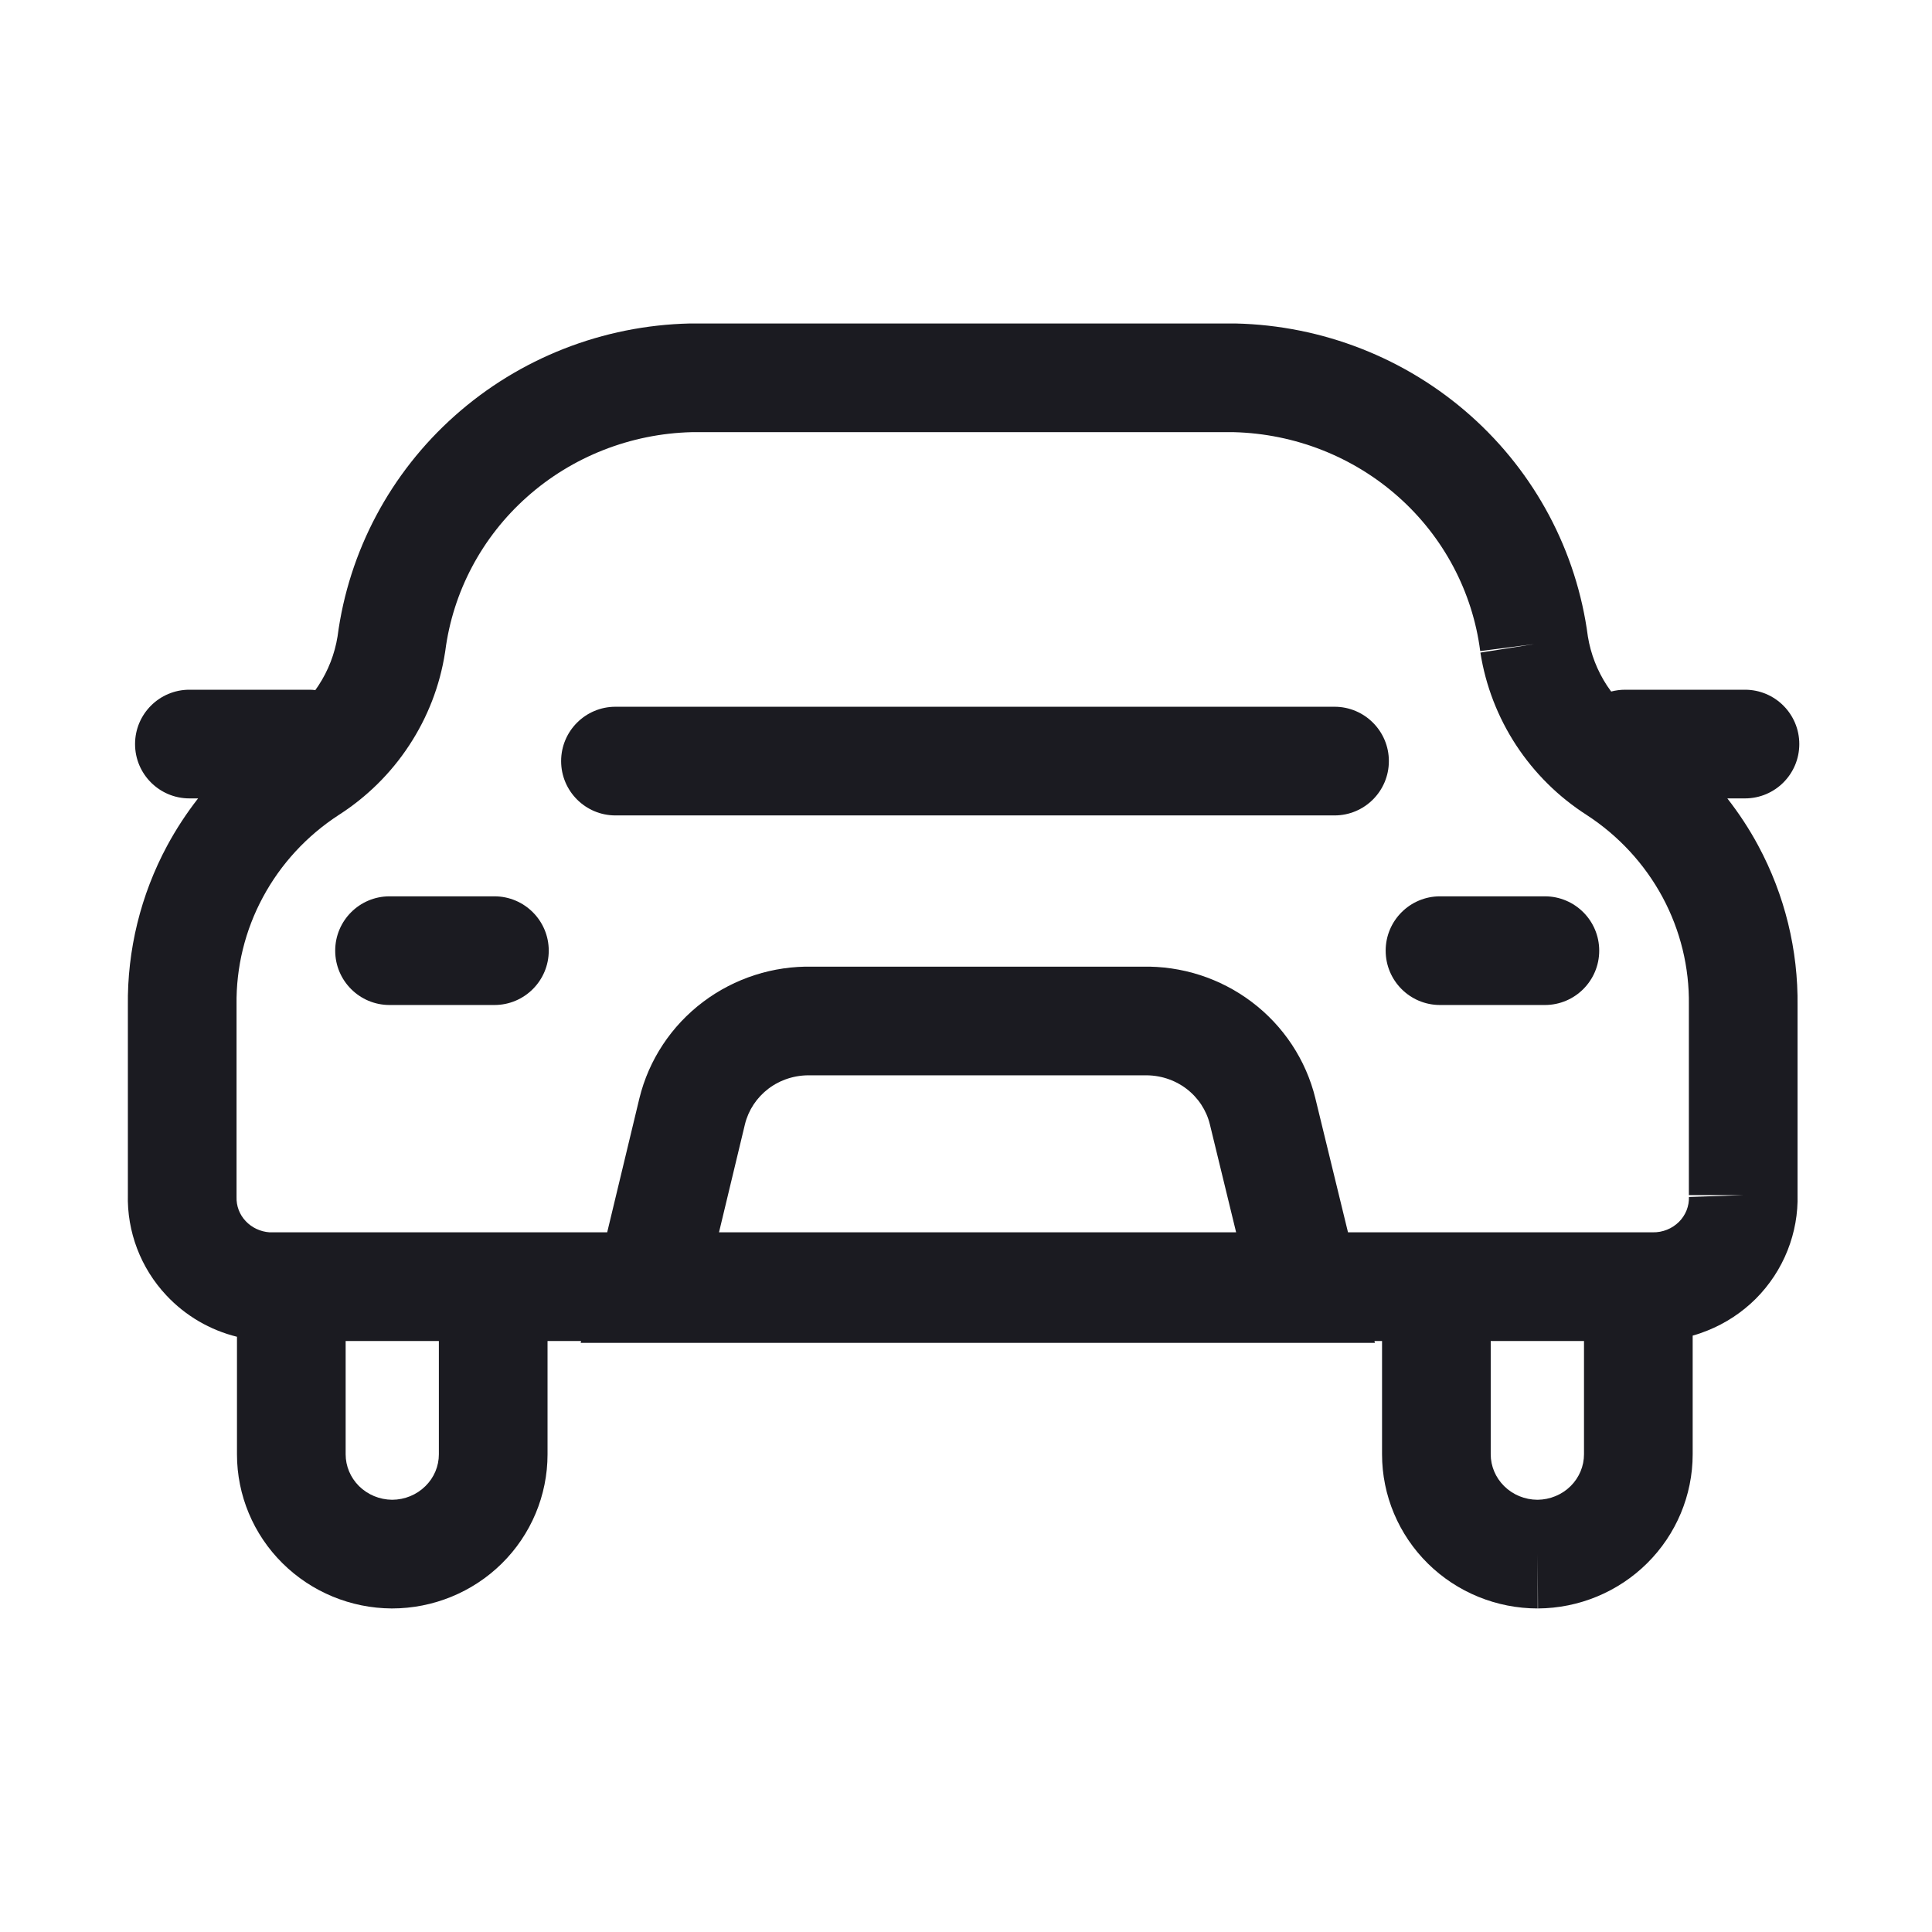 <svg width="32" height="32" viewBox="0 0 32 32" fill="none" xmlns="http://www.w3.org/2000/svg">
<path d="M23.851 14.846C23.354 14.846 22.951 15.249 22.951 15.746C22.951 16.243 23.354 16.646 23.851 16.646H25.588C26.085 16.646 26.488 16.243 26.488 15.746C26.488 15.249 26.085 14.846 25.588 14.846H23.851Z" fill="#1B1B21"/>
<path d="M5.552 15.746C5.552 15.249 5.955 14.846 6.452 14.846H8.189C8.686 14.846 9.089 15.249 9.089 15.746C9.089 16.243 8.686 16.646 8.189 16.646H6.452C5.955 16.646 5.552 16.243 5.552 15.746Z" fill="#1B1B21"/>
<path d="M9.294 12.606C9.294 12.109 9.697 11.706 10.194 11.706H22.104C22.601 11.706 23.004 12.109 23.004 12.606C23.004 13.103 22.601 13.506 22.104 13.506H10.194C9.697 13.506 9.294 13.103 9.294 12.606Z" fill="#1B1B21"/>
<path fill-rule="evenodd" clip-rule="evenodd" d="M11.434 5.358H20.457L20.467 5.358C21.905 5.391 23.285 5.931 24.357 6.884C25.425 7.833 26.115 9.13 26.3 10.541C26.347 10.831 26.455 11.108 26.617 11.356C26.639 11.389 26.662 11.422 26.686 11.454C26.76 11.435 26.837 11.424 26.918 11.424H28.902C29.4 11.424 29.802 11.827 29.802 12.324C29.802 12.821 29.4 13.224 28.902 13.224H28.61C28.802 13.47 28.974 13.731 29.122 14.007C29.561 14.823 29.785 15.736 29.773 16.661V19.782C29.782 20.099 29.725 20.415 29.608 20.71C29.489 21.011 29.309 21.283 29.081 21.512C28.852 21.74 28.579 21.919 28.279 22.039C28.2 22.071 28.119 22.099 28.036 22.122V24.088C28.036 24.766 27.763 25.415 27.282 25.892C26.801 26.369 26.151 26.637 25.474 26.641L25.469 25.741V26.641C24.789 26.641 24.135 26.375 23.651 25.898C23.166 25.42 22.891 24.769 22.891 24.088V22.211H22.765L22.773 22.242H9.618L9.625 22.211H9.069V24.088C9.069 24.769 8.795 25.42 8.31 25.898C7.826 26.375 7.171 26.641 6.492 26.641H6.487C5.81 26.637 5.16 26.369 4.679 25.892C4.197 25.415 3.925 24.766 3.925 24.088V22.141C3.48 22.031 3.073 21.795 2.755 21.455C2.331 21.003 2.101 20.402 2.118 19.781V16.661C2.106 15.736 2.33 14.823 2.769 14.007C2.918 13.731 3.089 13.47 3.281 13.224H3.137C2.64 13.224 2.237 12.821 2.237 12.324C2.237 11.827 2.64 11.424 3.137 11.424H5.122C5.156 11.424 5.19 11.426 5.223 11.43C5.241 11.405 5.258 11.381 5.274 11.356C5.437 11.108 5.544 10.831 5.591 10.541C5.776 9.13 6.467 7.833 7.535 6.884C8.606 5.931 9.986 5.391 11.424 5.358L11.434 5.358ZM24.691 22.211V24.088C24.691 24.283 24.77 24.473 24.914 24.615C25.058 24.758 25.256 24.84 25.466 24.841C25.675 24.839 25.872 24.756 26.015 24.614C26.158 24.472 26.236 24.282 26.236 24.088V22.211H24.691ZM5.725 22.211H7.269V24.088C7.269 24.283 7.191 24.473 7.046 24.615C6.902 24.758 6.704 24.84 6.495 24.841C6.286 24.839 6.089 24.756 5.946 24.614C5.803 24.472 5.725 24.282 5.725 24.088V22.211ZM27.364 20.411H22.327L21.787 18.194L21.787 18.193C21.631 17.554 21.257 16.99 20.731 16.594C20.21 16.201 19.57 15.996 18.917 16.011H13.46C12.808 15.996 12.168 16.201 11.646 16.594C11.12 16.99 10.746 17.554 10.59 18.193L10.057 20.411H4.463C4.31 20.4 4.169 20.332 4.069 20.225C3.965 20.115 3.913 19.971 3.918 19.826L3.918 19.811L3.918 16.655L3.918 16.643C3.909 16.022 4.059 15.409 4.355 14.86C4.65 14.311 5.081 13.843 5.61 13.499C6.077 13.2 6.476 12.806 6.779 12.343C7.084 11.879 7.286 11.356 7.371 10.809L7.373 10.796L7.375 10.784C7.501 9.803 7.981 8.895 8.731 8.229C9.478 7.564 10.445 7.184 11.455 7.158H20.436C21.447 7.184 22.413 7.564 23.161 8.229C23.911 8.895 24.39 9.802 24.517 10.784L25.409 10.669L24.52 10.809C24.606 11.356 24.808 11.879 25.112 12.343C25.416 12.806 25.814 13.2 26.281 13.499C26.81 13.843 27.241 14.311 27.537 14.86C27.832 15.409 27.982 16.022 27.973 16.643V19.795H28.873L27.974 19.826C27.976 19.901 27.963 19.976 27.935 20.047C27.907 20.117 27.864 20.183 27.809 20.238C27.753 20.293 27.686 20.338 27.611 20.368C27.536 20.398 27.455 20.413 27.373 20.411L27.364 20.411ZM11.909 20.411H20.474L20.039 18.622C19.982 18.389 19.845 18.18 19.648 18.031C19.45 17.882 19.205 17.804 18.953 17.811L18.94 17.811H13.437L13.424 17.811C13.172 17.804 12.927 17.882 12.729 18.031C12.533 18.18 12.396 18.388 12.339 18.62L11.909 20.411Z" fill="#1B1B21"/>
</svg>
